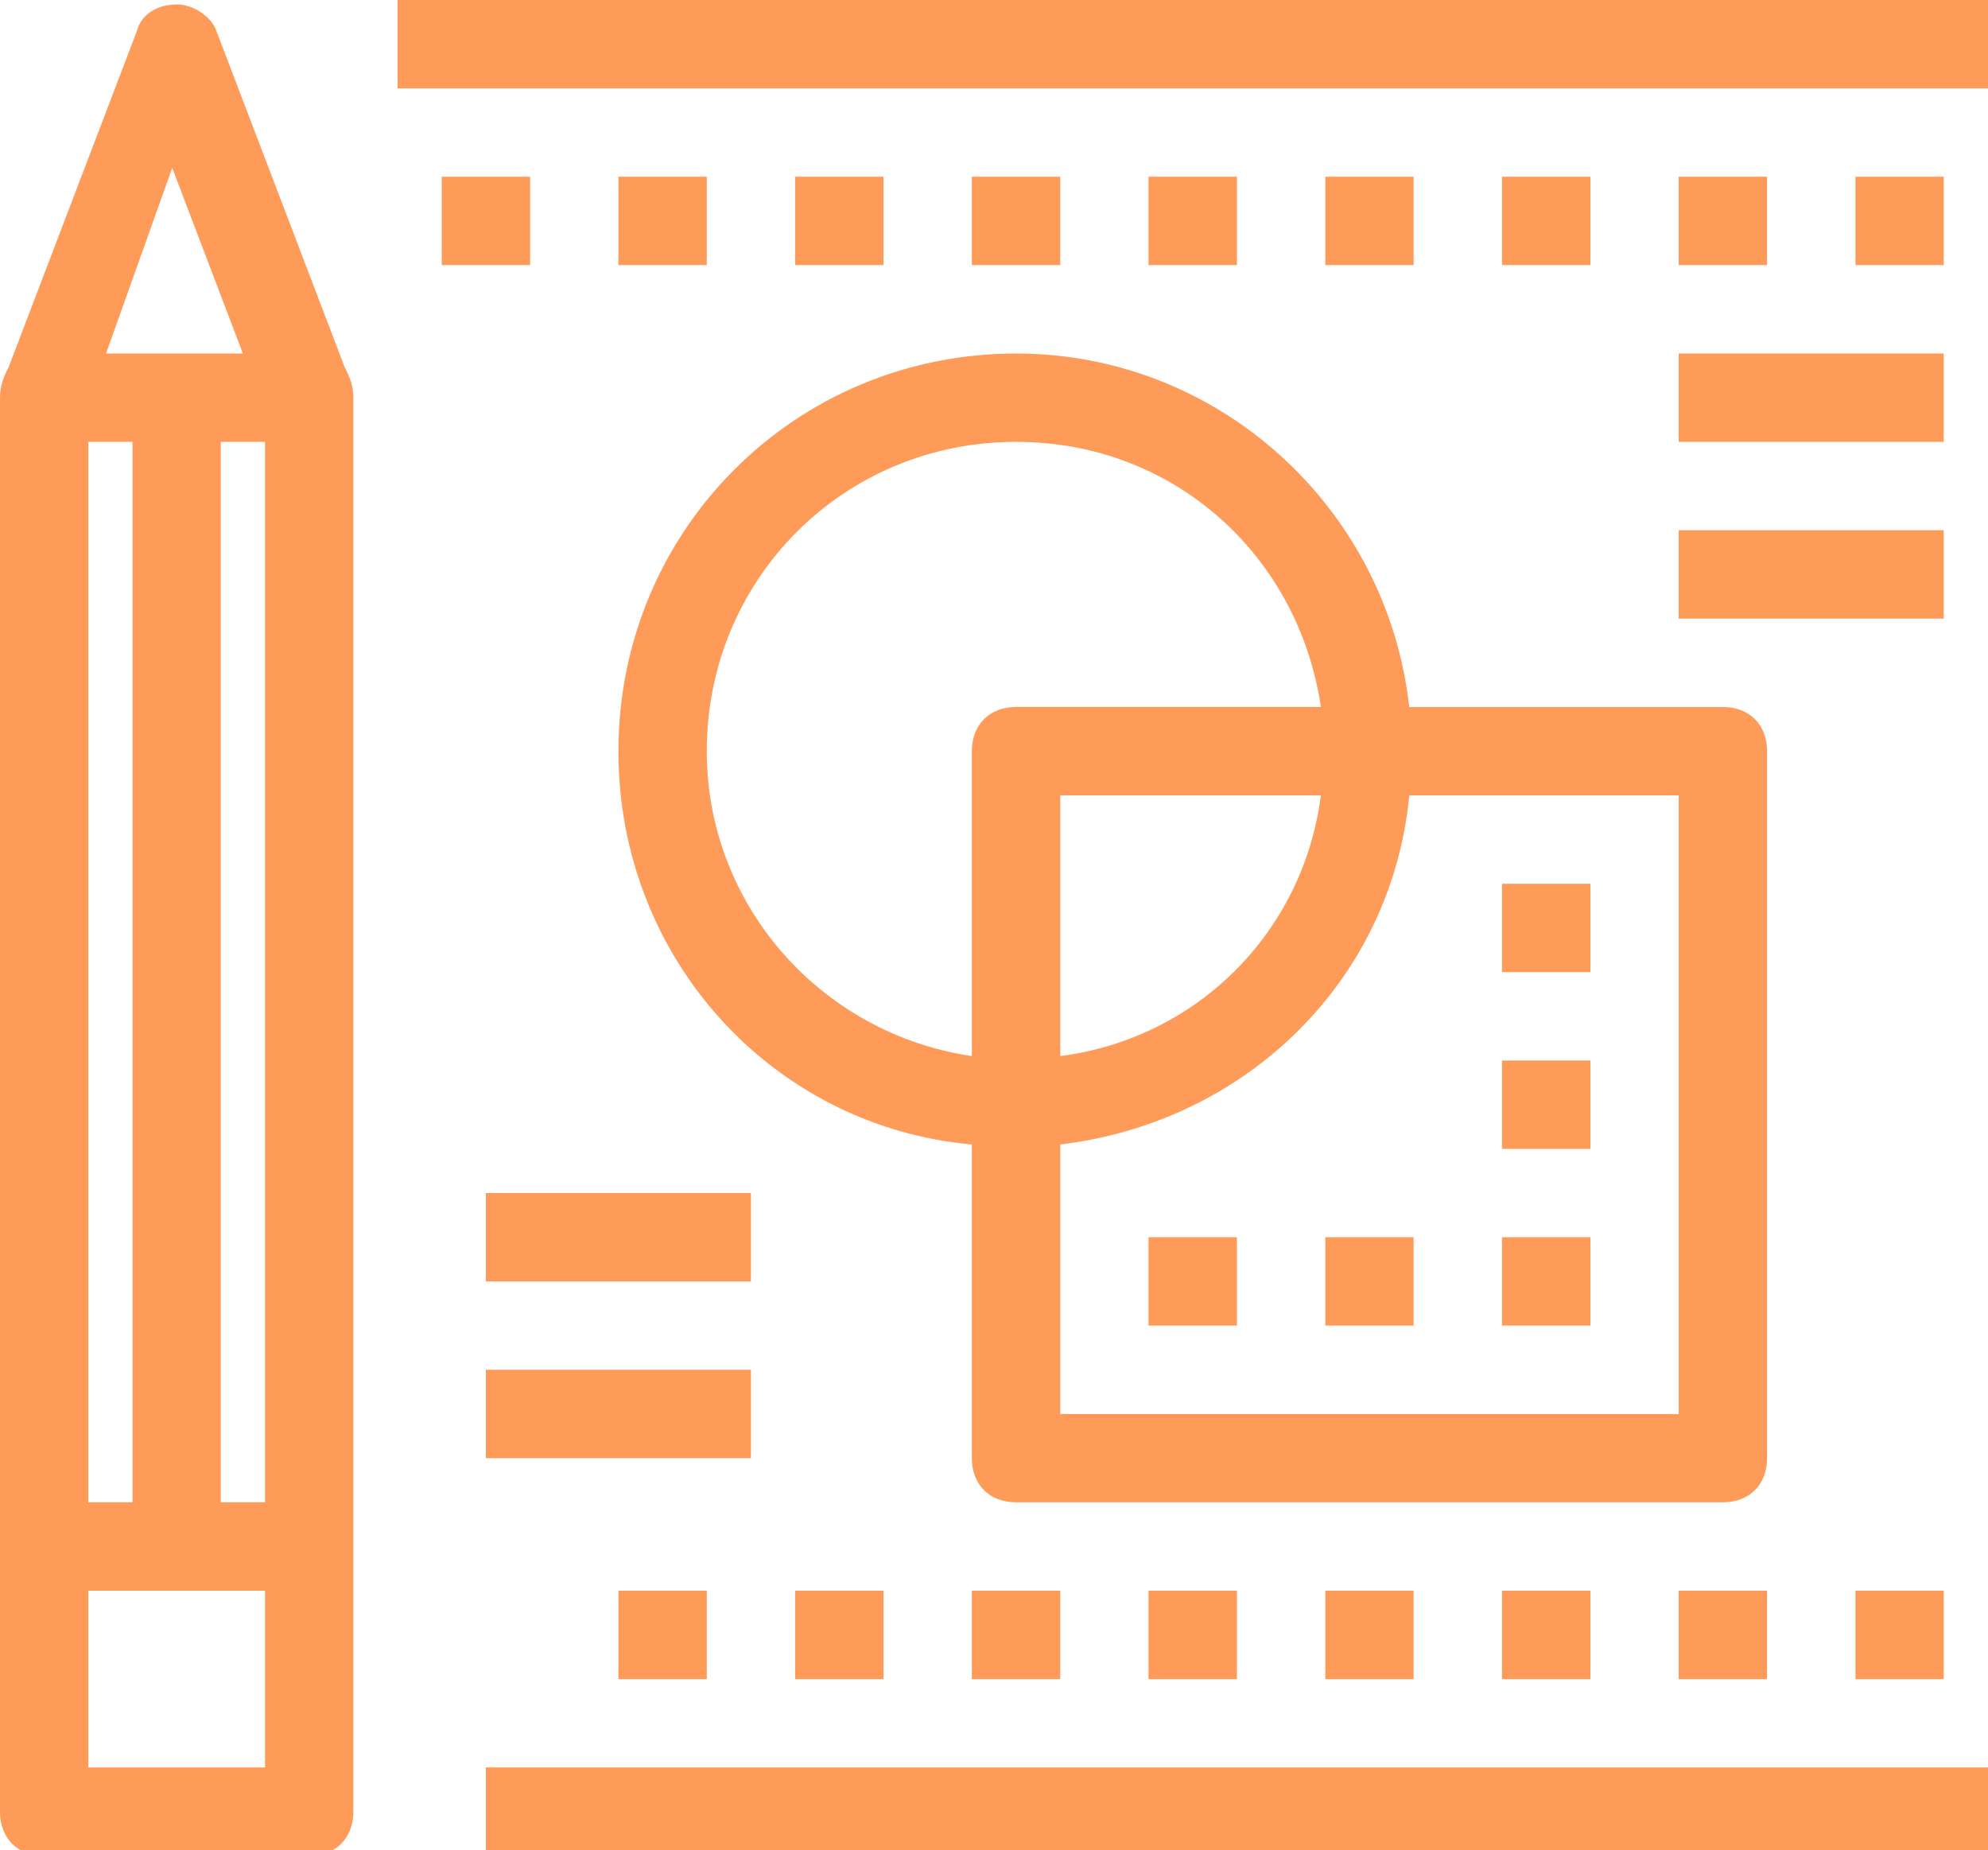 <?xml version="1.0" encoding="utf-8"?>
<!-- Generator: Adobe Illustrator 16.0.0, SVG Export Plug-In . SVG Version: 6.00 Build 0)  -->
<!DOCTYPE svg PUBLIC "-//W3C//DTD SVG 1.1//EN" "http://www.w3.org/Graphics/SVG/1.1/DTD/svg11.dtd">
<svg version="1.1" id="Layer_1" xmlns="http://www.w3.org/2000/svg" xmlns:xlink="http://www.w3.org/1999/xlink" x="0px" y="0px"
	 width="69.855px" height="65px" viewBox="0 0 69.855 65" enable-background="new 0 0 69.855 65" xml:space="preserve">
<g>
	<g>
		<path fill="#FF9B59" d="M1.55,65.199h9.314c0.932,0,1.552-0.62,1.552-1.552v-9.313V13.971c0-0.466-0.156-0.776-0.311-1.087
			L7.604,1.087C7.45,0.621,6.828,0.155,6.208,0.155c-0.622,0-1.242,0.311-1.397,0.932L0.309,12.884C0.155,13.195,0,13.505,0,13.971
			v40.363v9.313C0,64.579,0.619,65.199,1.55,65.199z M9.313,52.777H7.758V15.523h1.555V52.777z M6.052,5.899l2.483,6.521h-4.81
			L6.052,5.899z M3.102,15.523h1.555v37.254H3.102V15.523z M3.102,55.884h6.211v6.208H3.102V55.884z"/>
		<rect x="13.971" fill="#FF9B59" width="55.884" height="3.104"/>
		<rect x="17.072" y="62.092" fill="#FF9B59" width="52.783" height="3.107"/>
		<path fill="#FF9B59" d="M34.149,40.206v11.021c0,0.932,0.622,1.55,1.553,1.55h24.839c0.93,0,1.551-0.618,1.551-1.55V26.391
			c0-0.932-0.621-1.553-1.551-1.553H49.519c-0.777-6.986-6.677-12.418-13.816-12.418c-7.761,0-13.973,6.208-13.973,13.971
			C21.729,33.686,27.164,39.584,34.149,40.206z M58.986,27.942v21.735h-21.73v-9.471c6.518-0.775,11.644-5.745,12.263-12.264H58.986
			z M37.256,37.102v-9.16h9.157C45.794,32.755,42.067,36.479,37.256,37.102z M35.702,15.523c5.589,0,9.936,4.036,10.711,9.314
			H35.702c-0.931,0-1.553,0.622-1.553,1.553v10.711c-5.277-0.777-9.314-5.278-9.314-10.711
			C24.835,20.336,29.647,15.523,35.702,15.523z"/>
		<rect x="40.357" y="43.465" fill="#FF9B59" width="3.106" height="3.104"/>
		<rect x="46.57" y="43.465" fill="#FF9B59" width="3.102" height="3.104"/>
		<rect x="52.778" y="43.465" fill="#FF9B59" width="3.107" height="3.104"/>
		<rect x="52.778" y="37.257" fill="#FF9B59" width="3.107" height="3.106"/>
		<rect x="52.778" y="31.048" fill="#FF9B59" width="3.107" height="3.103"/>
		<rect x="15.521" y="6.208" fill="#FF9B59" width="3.106" height="3.105"/>
		<rect x="21.729" y="6.208" fill="#FF9B59" width="3.106" height="3.105"/>
		<rect x="27.941" y="6.208" fill="#FF9B59" width="3.103" height="3.105"/>
		<rect x="34.149" y="6.208" fill="#FF9B59" width="3.106" height="3.105"/>
		<rect x="40.357" y="6.208" fill="#FF9B59" width="3.106" height="3.105"/>
		<rect x="46.57" y="6.208" fill="#FF9B59" width="3.102" height="3.105"/>
		<rect x="52.778" y="6.208" fill="#FF9B59" width="3.107" height="3.105"/>
		<rect x="58.986" y="6.208" fill="#FF9B59" width="3.105" height="3.105"/>
		<rect x="65.199" y="6.208" fill="#FF9B59" width="3.101" height="3.105"/>
		<rect x="21.729" y="55.884" fill="#FF9B59" width="3.106" height="3.107"/>
		<rect x="27.941" y="55.884" fill="#FF9B59" width="3.103" height="3.107"/>
		<rect x="34.149" y="55.884" fill="#FF9B59" width="3.106" height="3.107"/>
		<rect x="40.357" y="55.884" fill="#FF9B59" width="3.106" height="3.107"/>
		<rect x="46.57" y="55.884" fill="#FF9B59" width="3.102" height="3.107"/>
		<rect x="52.778" y="55.884" fill="#FF9B59" width="3.107" height="3.107"/>
		<rect x="58.986" y="55.884" fill="#FF9B59" width="3.105" height="3.107"/>
		<rect x="65.199" y="55.884" fill="#FF9B59" width="3.101" height="3.107"/>
		<rect x="17.072" y="41.914" fill="#FF9B59" width="9.314" height="3.104"/>
		<rect x="17.072" y="48.122" fill="#FF9B59" width="9.314" height="3.105"/>
		<rect x="58.986" y="12.419" fill="#FF9B59" width="9.313" height="3.104"/>
		<rect x="58.986" y="18.628" fill="#FF9B59" width="9.313" height="3.105"/>
	</g>
</g>
</svg>
